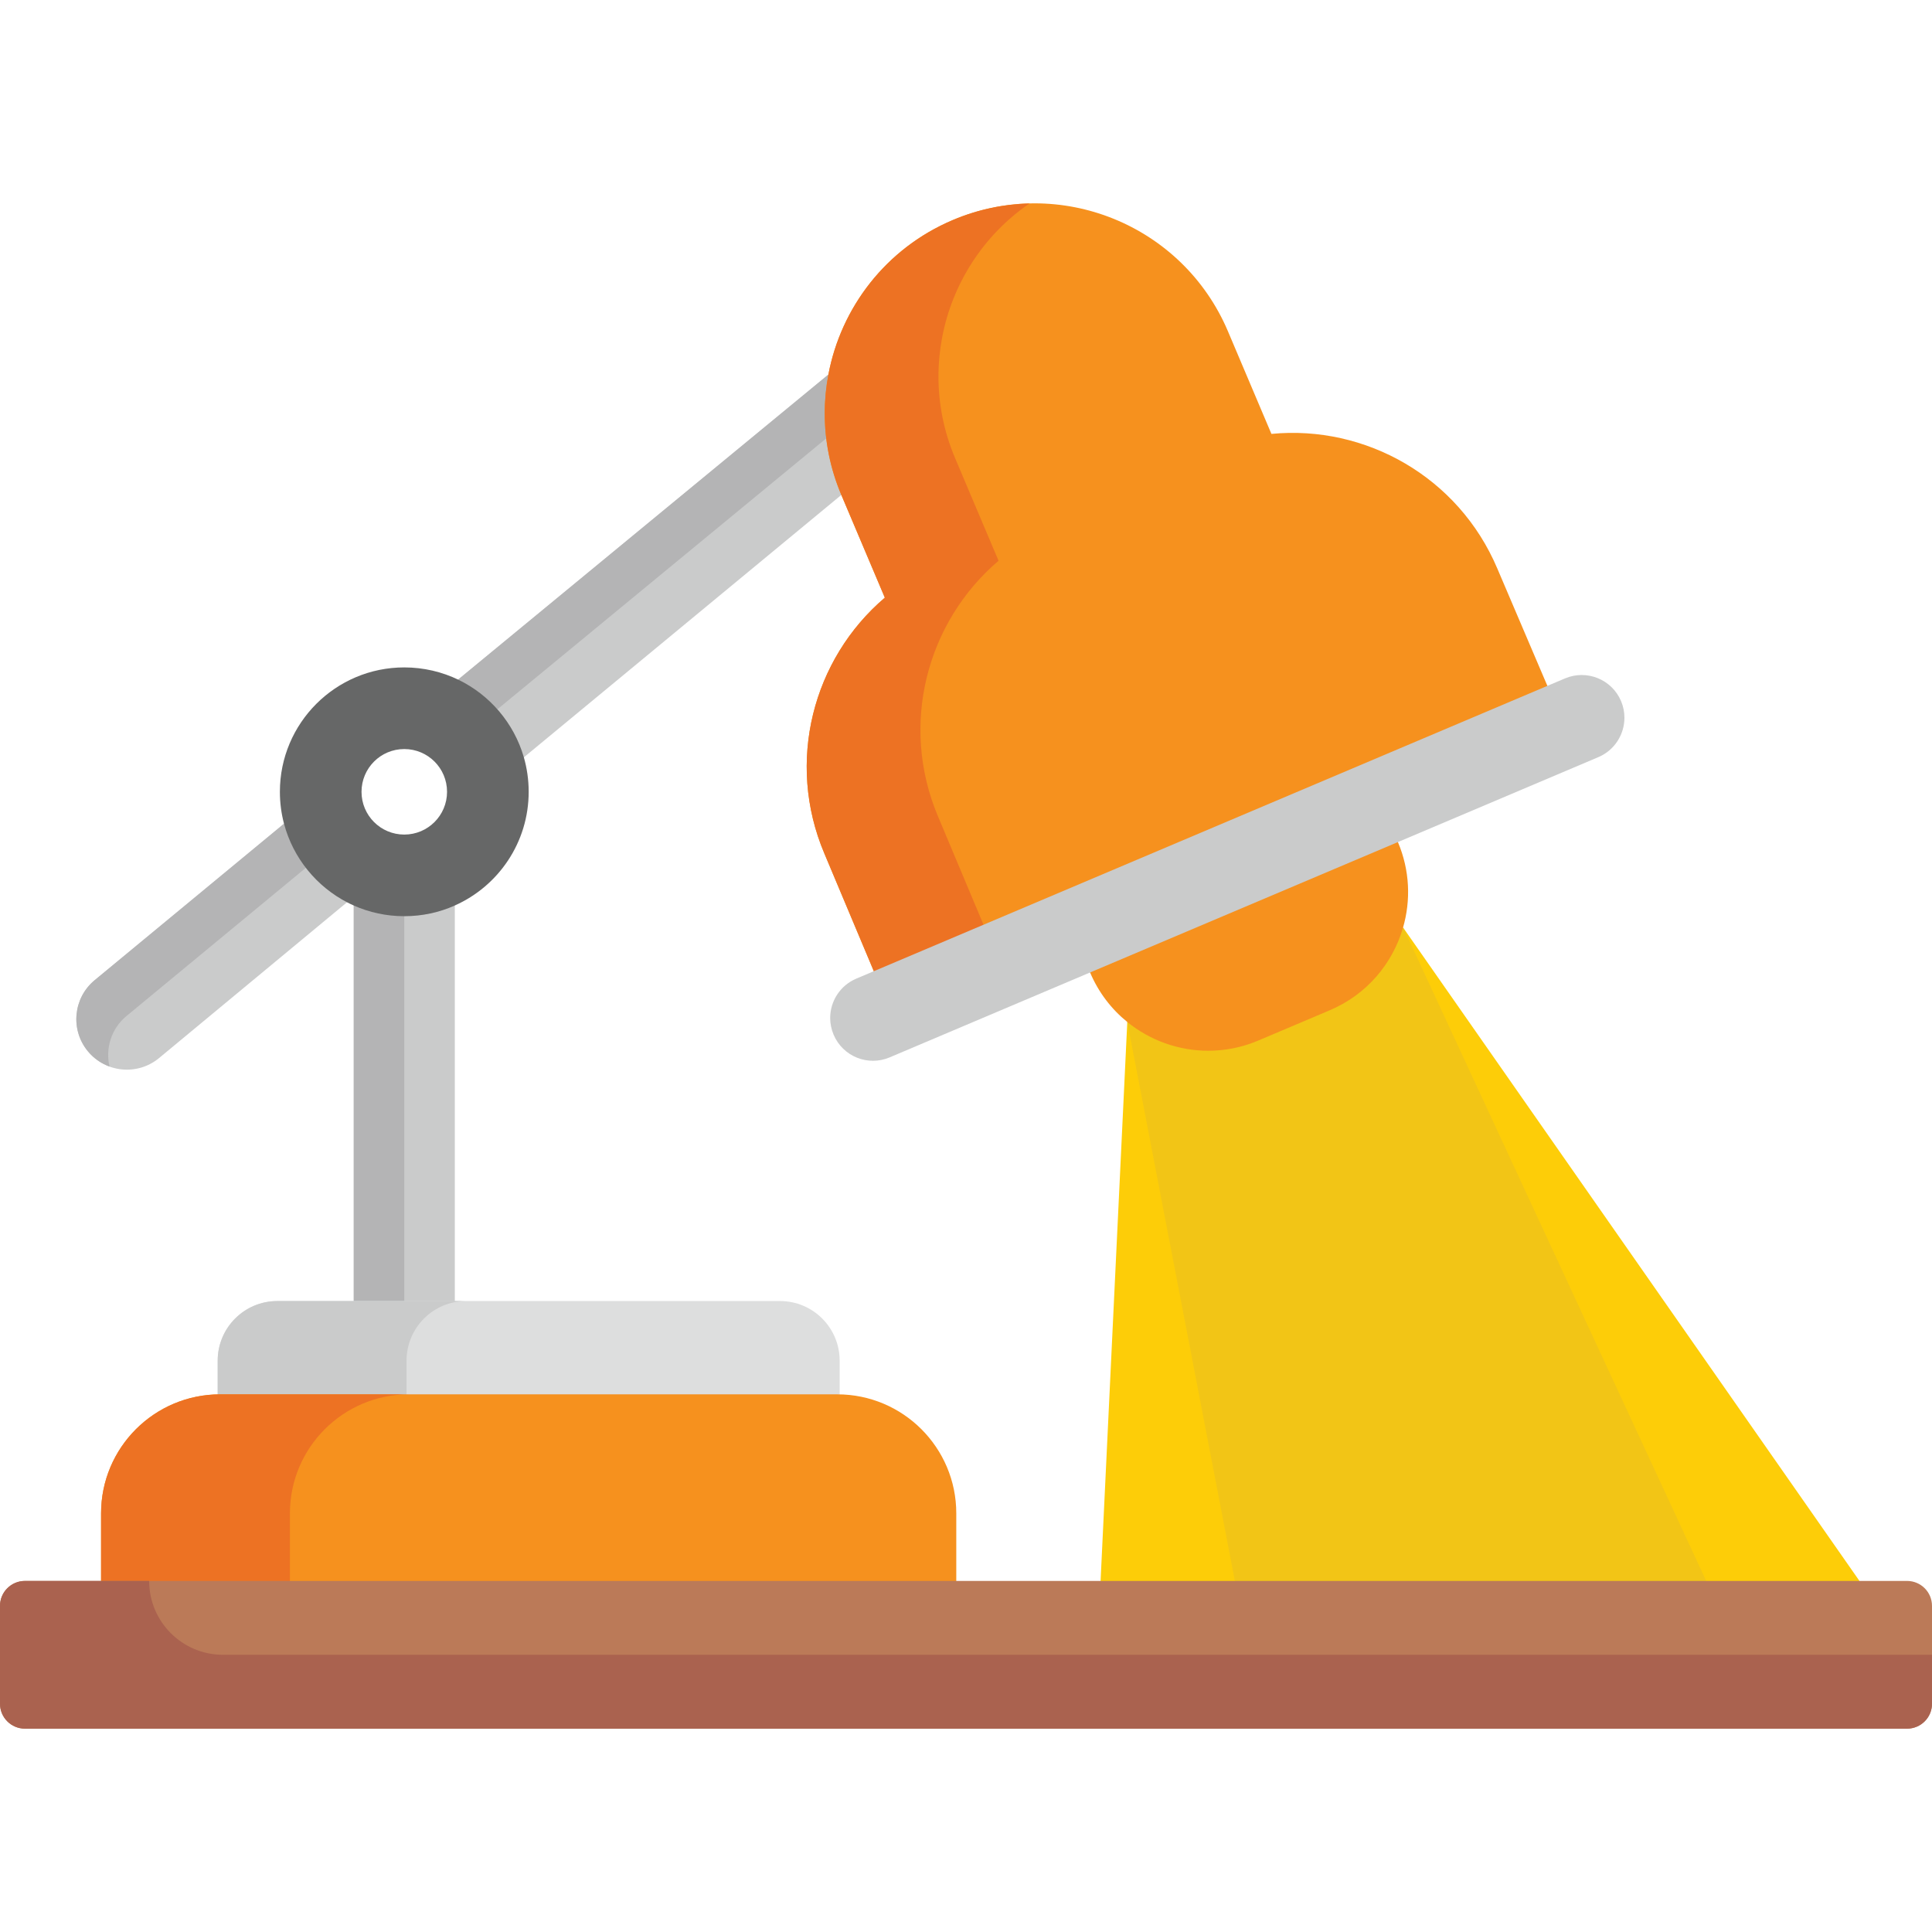 <?xml version="1.0" encoding="iso-8859-1"?>
<!-- Generator: Adobe Illustrator 19.0.0, SVG Export Plug-In . SVG Version: 6.00 Build 0)  -->
<svg version="1.1" id="Capa_1" xmlns="http://www.w3.org/2000/svg" xmlns:xlink="http://www.w3.org/1999/xlink" x="0px" y="0px"
	 viewBox="0 0 512 512" style="enable-background:new 0 0 512 512;" xml:space="preserve">
<g>
	<path style="fill:#CACBCB;" d="M219.532,99.258l-101.061,83.259c8.303,4.038,15.999,10.601,18.626,19.615l85.866-70.969h2.977
		V99.258H219.532z"/>
	<path style="fill:#CACBCB;" d="M120.531,234.819v112.742H93.746V234.819c4.09,1.87,8.623,2.904,13.392,2.904
		C111.909,237.723,116.441,236.689,120.531,234.819z"/>
</g>
<path style="fill:#B4B4B5;" d="M93.746,234.819v112.742h13.392V237.723C102.369,237.723,97.836,236.688,93.746,234.819z"/>
<path style="fill:#DDDEDE;" d="M222.519,360.594v20.253h-0.639H58.329H57.69v-20.253c0-8.726,7.077-15.803,15.803-15.803h20.253
	h26.785h86.185C215.442,344.791,222.519,351.869,222.519,360.594z"/>
<g>
	<path style="fill:#CACBCB;" d="M123.54,344.791h-3.009H93.746H73.493c-8.726,0-15.803,7.077-15.803,15.803v20.253h0.639h49.409
		v-20.253C107.737,351.869,114.815,344.791,123.54,344.791z"/>
	<path style="fill:#CACBCB;" d="M93.746,237.634l-51.602,42.771c-5.697,4.708-14.144,3.904-18.852-1.803s-3.894-14.144,1.803-18.852
		l51.686-42.711C79.202,226.125,85.557,233.42,93.746,237.634z"/>
</g>
<g>
	<path style="fill:#B4B4B5;" d="M225.939,110.426V99.258h-6.408l-101.061,83.259c3.938,1.915,7.733,4.406,10.922,7.449
		L225.939,110.426z"/>
	<path style="fill:#B4B4B5;" d="M33.521,269.256l49.159-40.623c-2.701-3.371-4.748-7.277-5.899-11.595L25.095,259.75
		c-5.697,4.708-6.511,13.145-1.803,18.852c1.572,1.906,3.565,3.251,5.73,4.041C27.9,277.843,29.466,272.606,33.521,269.256z"/>
</g>
<polygon style="fill:#FDCD08;" points="371.895,245.894 371.803,245.873 298.742,270.835 291.665,418.964 291.665,439.766 
	492.777,439.766 492.777,418.964 "/>
<polygon style="fill:#F2C516;" points="371.896,245.907 371.803,245.873 298.742,270.835 328.729,426.631 331.422,439.766 
	453.02,439.766 455.713,426.631 "/>
<path style="fill:#F6911E;" d="M219.532,99.258c3.338-17.678,15.175-33.409,32.986-40.95c28.289-11.981,60.935,1.236,72.916,29.525
	l11.507,27.156c24.92-2.411,49.572,11.384,59.854,35.655l15.378,36.043l-177.852,77.236l-15.85-37.725
	c-10.292-24.281-3.039-51.581,16.019-67.807l-11.497-27.156c-0.01-0.021-0.021-0.052-0.031-0.072
	c-2.988-7.067-4.399-14.392-4.399-21.613C218.563,106.078,218.893,102.627,219.532,99.258z"/>
<path style="fill:#ED7223;" d="M248.607,216.416c-10.292-24.281-3.039-51.581,16.019-67.807l-11.497-27.156
	c-0.01-0.021-0.021-0.052-0.031-0.072c-2.988-7.067-4.399-14.392-4.399-21.613c0-3.472,0.33-6.923,0.968-10.292
	c2.678-14.184,10.837-27.103,23.153-35.555c-6.793,0.168-13.668,1.575-20.304,4.385c-17.812,7.541-29.649,23.272-32.986,40.95
	c-0.639,3.369-0.968,6.82-0.968,10.292c0,7.222,1.411,14.546,4.399,21.613c0.01,0.021,0.021,0.052,0.031,0.072l11.497,27.156
	c-19.058,16.225-26.311,43.525-16.019,67.807l15.85,37.725l28.961-12.577L248.607,216.416z"/>
<g>
	<path style="fill:#F6911E;" d="M370.463,223.158l-2.213-5.202l-82.831,33.482l3.463,6.283c2.246,5.295,5.676,9.735,9.859,13.114
		c6.037,4.904,13.629,7.623,21.459,7.623c4.419,0,8.921-0.865,13.248-2.699l18.966-8.035c9.797-4.152,16.637-12.362,19.388-21.85
		C373.915,238.631,373.636,230.647,370.463,223.158z"/>
	<path style="fill:#F6911E;" d="M253.425,401.06v30.267H26.785V401.06c0-17.42,14.124-31.544,31.544-31.544H221.88
		C239.301,369.516,253.425,383.639,253.425,401.06z"/>
</g>
<path style="fill:#ED7223;" d="M108.376,369.516H58.329c-17.42,0-31.544,14.124-31.544,31.544v30.267h50.047V401.06
	C76.832,383.639,90.956,369.516,108.376,369.516z"/>
<path style="fill:#666767;" d="M138.807,200.628c0.845,2.926,1.298,6.016,1.298,9.21c0,13.434-8.046,25.002-19.573,30.122v0.01
	c-4.09,1.823-8.623,2.833-13.392,2.833c-4.77,0-9.303-1.01-13.392-2.833v-0.01c-0.567-0.237-1.113-0.505-1.659-0.783
	c-8.19-4.213-14.392-11.765-16.813-20.851c-0.721-2.709-1.102-5.553-1.102-8.489c0-18.203,14.762-32.966,32.966-32.966
	c5.151,0,10.034,1.185,14.381,3.286C129.823,184.196,136.18,191.614,138.807,200.628z M118.471,209.838
	c0-6.264-5.068-11.332-11.332-11.332c-6.264,0-11.332,5.068-11.332,11.332s5.068,11.332,11.332,11.332
	C113.402,221.169,118.471,216.101,118.471,209.838z"/>
<path style="fill:#BB7A58;" d="M512,425.578v25.919c0,3.657-2.957,6.614-6.614,6.614H6.614c-3.657,0-6.614-2.957-6.614-6.614
	v-25.919c0-3.657,2.957-6.614,6.614-6.614h20.171h226.64h38.24h201.112h12.609C509.043,418.964,512,421.921,512,425.578z"/>
<path style="fill:#AA624F;" d="M59.1,438.538c-10.81,0-19.573-8.764-19.573-19.573l0,0H26.785H6.614
	c-3.653,0-6.614,2.961-6.614,6.614v25.919c0,3.653,2.961,6.614,6.614,6.614h498.772c3.653,0,6.614-2.961,6.614-6.614v-12.96
	L59.1,438.538L59.1,438.538z"/>
<path style="fill:#CACBCB;" d="M429.596,185.793c0.608,1.442,0.896,2.936,0.896,4.409c0,4.419-2.596,8.612-6.913,10.446
	l-53.116,22.509l-134.706,57.062c-5.759,2.442-12.403-0.247-14.845-6.016c-0.608-1.442-0.907-2.946-0.907-4.419
	c0-4.409,2.596-8.602,6.913-10.436l4.749-2.009l178.324-75.543l4.749-2.009C420.499,177.346,427.154,180.034,429.596,185.793z"/>
<g>
</g>
<g>
</g>
<g>
</g>
<g>
</g>
<g>
</g>
<g>
</g>
<g>
</g>
<g>
</g>
<g>
</g>
<g>
</g>
<g>
</g>
<g>
</g>
<g>
</g>
<g>
</g>
<g>
</g>
</svg>
